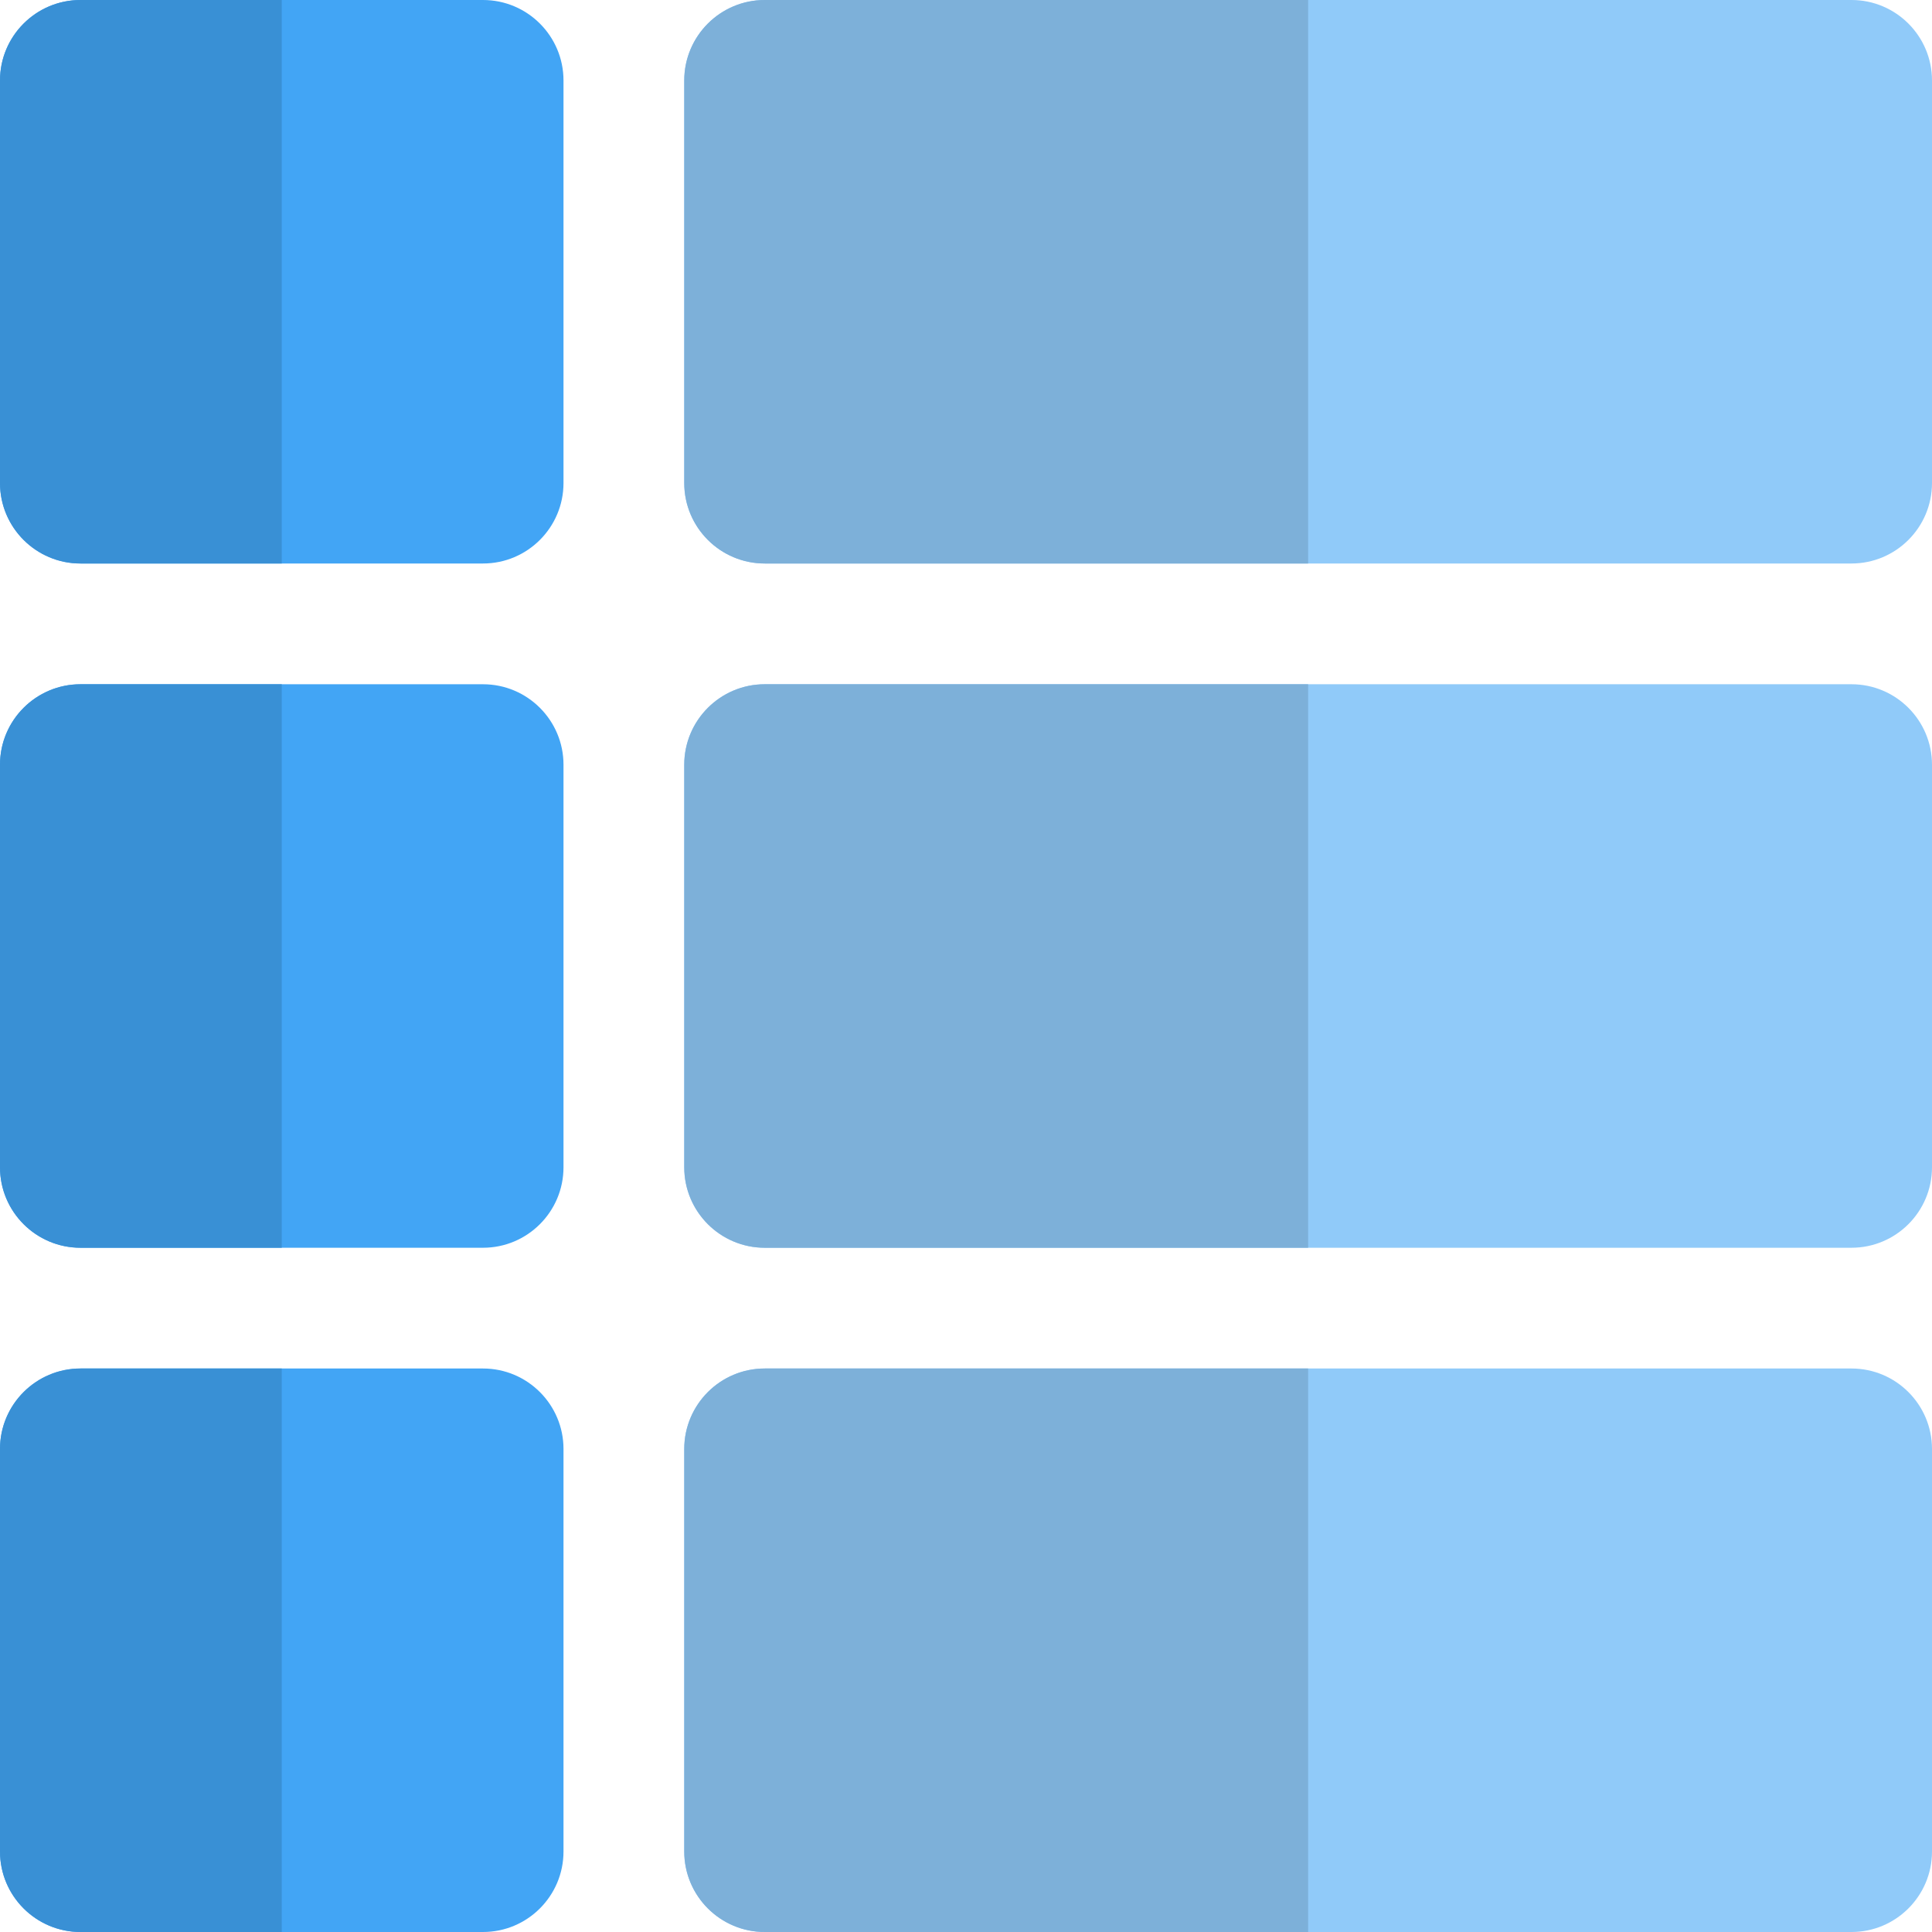 <svg id="Layer_4" enable-background="new 0 0 24 24" height="512" viewBox="0 0 24 24" width="512" xmlns="http://www.w3.org/2000/svg"><g fill="#90caf9"><path d="m9.5 15.5h13.5c.552 0 1-.448 1-1v-5c0-.552-.448-1-1-1h-13.5c-.552 0-1 .448-1 1v5c0 .552.448 1 1 1z"/><path d="m9.5 24h13.5c.552 0 1-.448 1-1v-5c0-.552-.448-1-1-1h-13.5c-.552 0-1 .448-1 1v5c0 .552.448 1 1 1z"/><path d="m23 0h-13.5c-.552 0-1 .448-1 1v5c0 .552.448 1 1 1h13.5c.552 0 1-.448 1-1v-5c0-.552-.448-1-1-1z"/></g><path d="m16.25 8.5h-.75-6c-.552 0-1 .448-1 1v5c0 .552.448 1 1 1h6.75z" fill="#7db0d9"/><path d="m16.25 0h-.75-6c-.552 0-1 .448-1 1v5c0 .552.448 1 1 1h6.75z" fill="#7db0d9"/><path d="m16.25 17h-6.75c-.552 0-1 .448-1 1v5c0 .552.448 1 1 1h6.75z" fill="#7db0d9"/><path d="m0 18v5c0 .552.448 1 1 1h5c.552 0 1-.448 1-1v-5c0-.552-.448-1-1-1h-5c-.552 0-1 .448-1 1z" fill="#42a5f5"/><path d="m6 0h-5c-.552 0-1 .448-1 1v5c0 .552.448 1 1 1h5c.552 0 1-.448 1-1v-5c0-.552-.448-1-1-1z" fill="#42a5f5"/><path d="m6 8.5h-5c-.552 0-1 .448-1 1v5c0 .552.448 1 1 1h5c.552 0 1-.448 1-1v-5c0-.552-.448-1-1-1z" fill="#42a5f5"/><path d="m3.5 17h-2.5c-.552 0-1 .448-1 1v5c0 .552.448 1 1 1h2.5z" fill="#3990d5"/><path d="m3.5 0h-2.5c-.552 0-1 .448-1 1v5c0 .552.448 1 1 1h2.5z" fill="#3990d5"/><path d="m3.5 8.5h-2.5c-.552 0-1 .448-1 1v5c0 .552.448 1 1 1h2.5z" fill="#3990d5"/></svg>